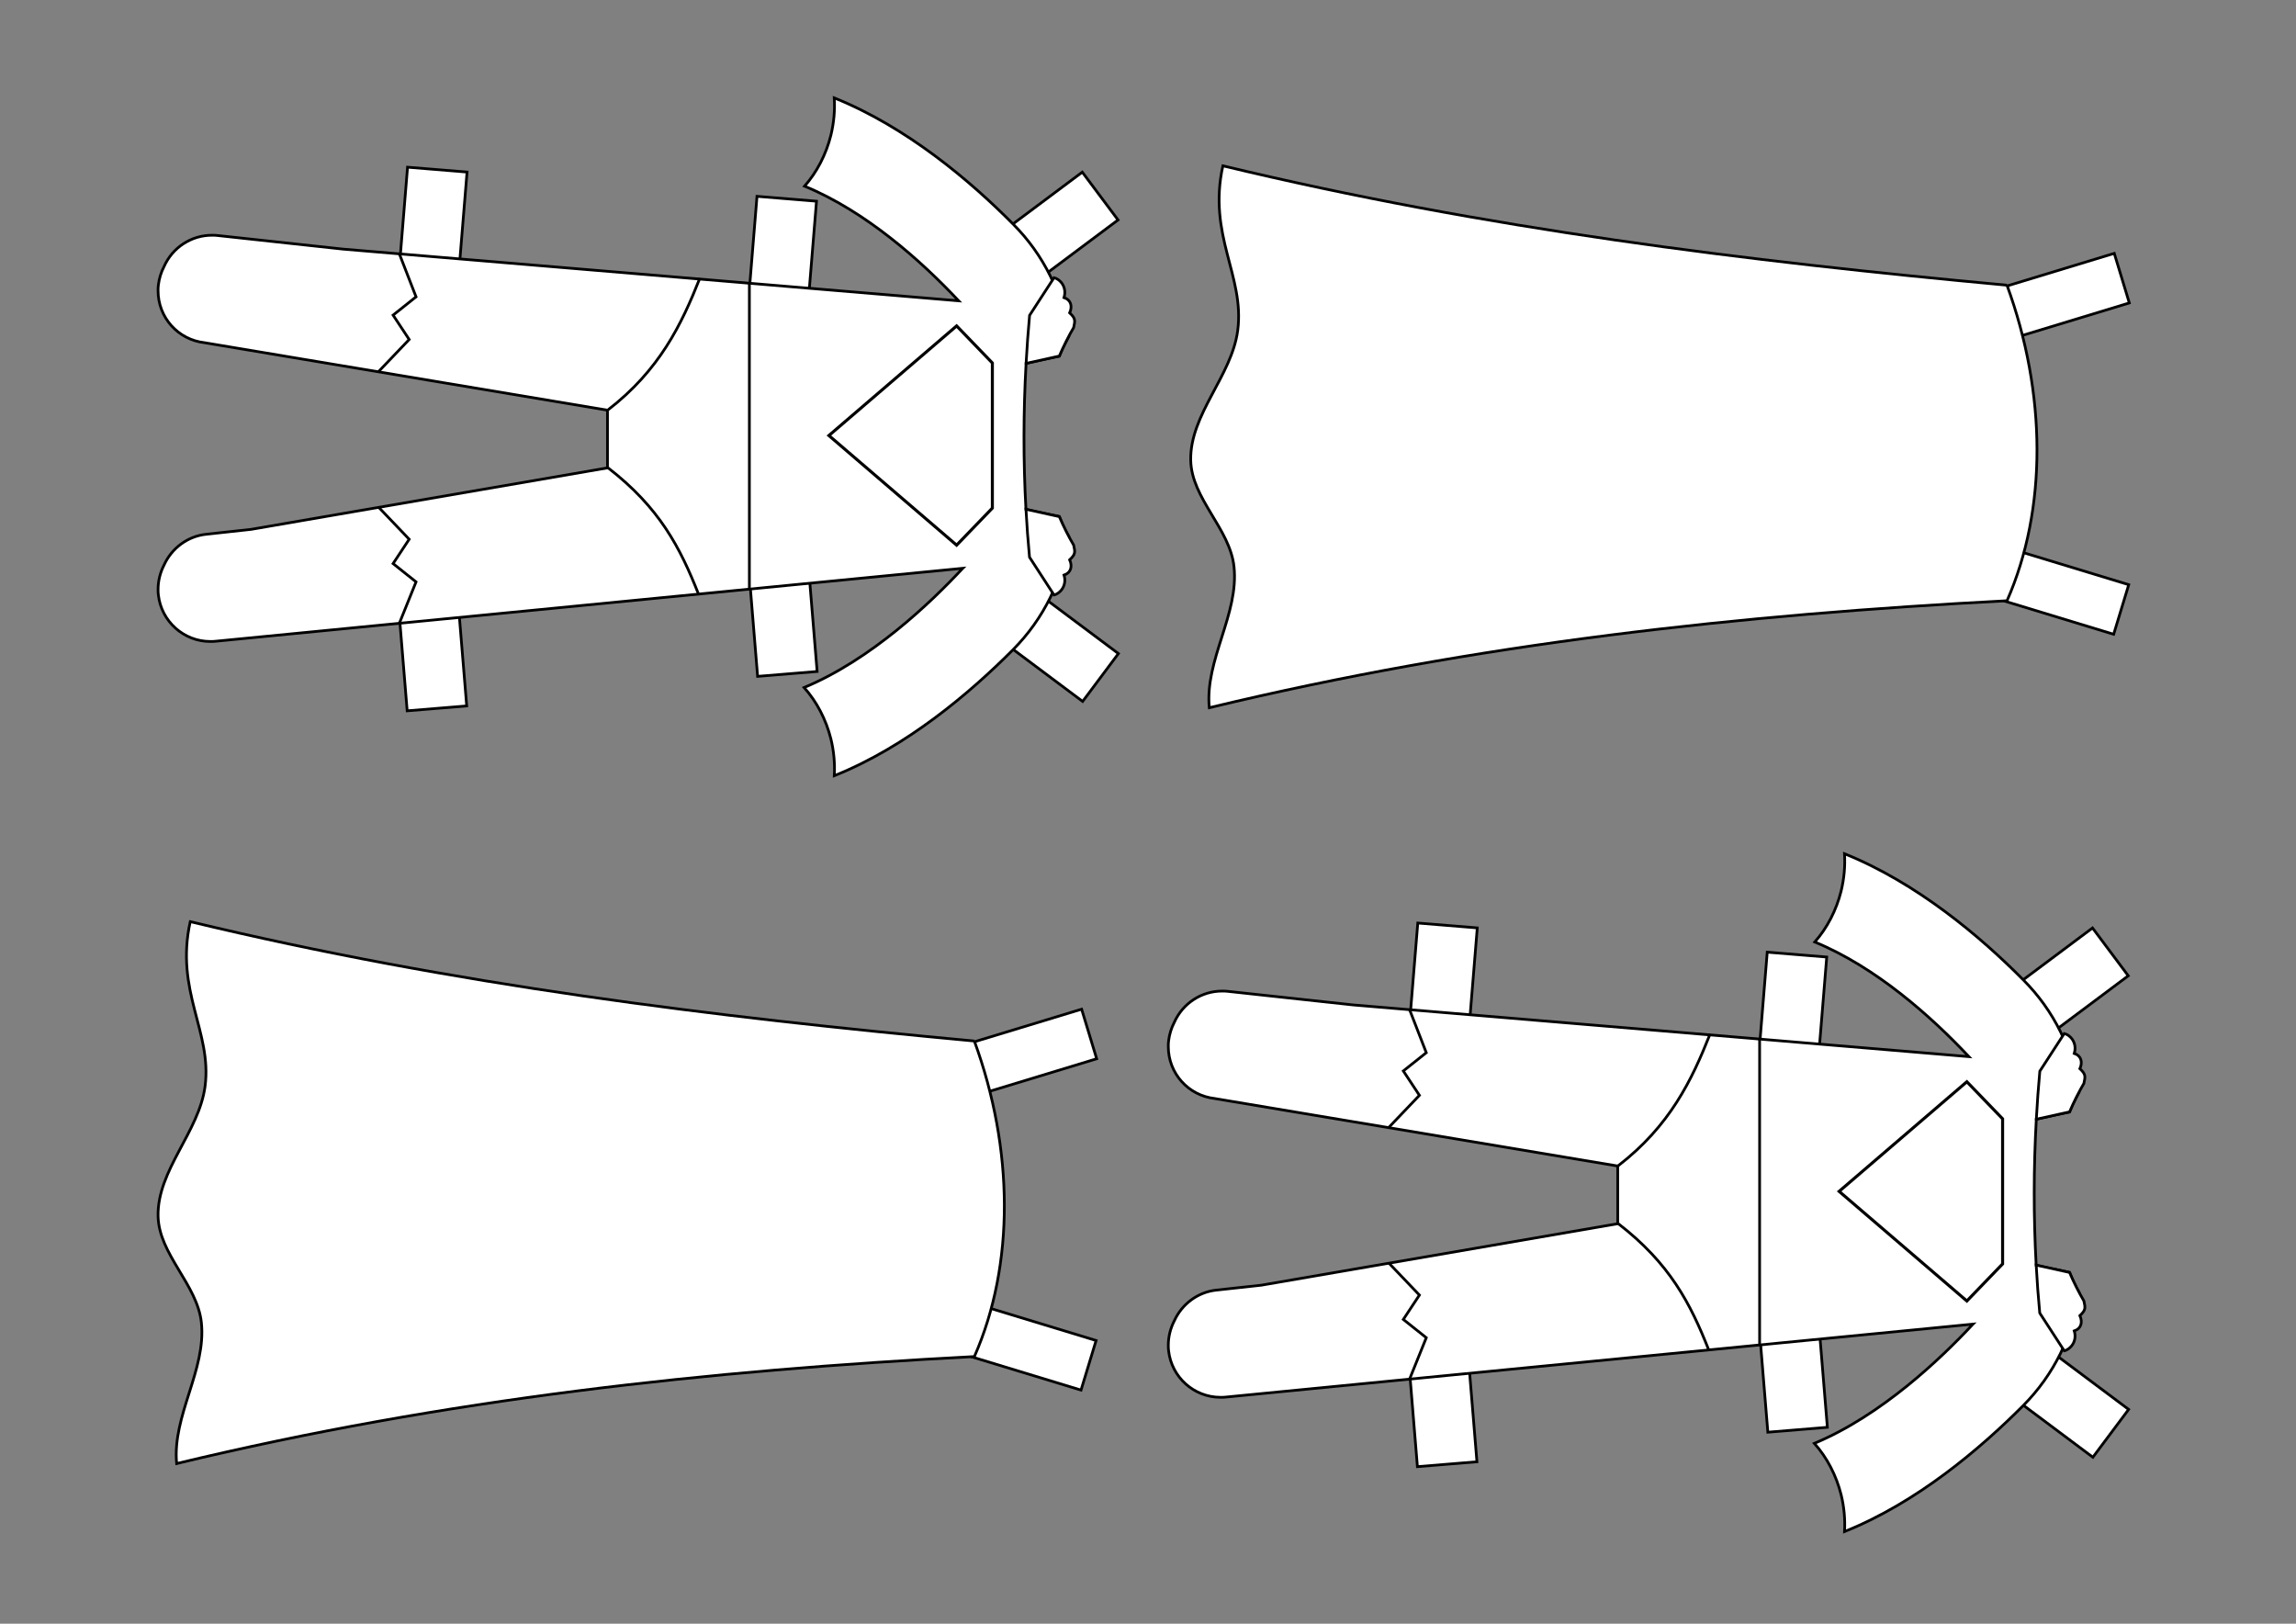 <?xml version="1.0" encoding="UTF-8" standalone="no"?>
<!-- Created with Inkscape (http://www.inkscape.org/) -->

<svg
   width="297mm"
   height="210mm"
   viewBox="0 0 297 210"
   version="1.1"
   id="svg1"
   xml:space="preserve"
   sodipodi:docname="a4.p3.svg"
   inkscape:version="1.3.2 (091e20e, 2023-11-25)"
   xmlns:inkscape="http://www.inkscape.org/namespaces/inkscape"
   xmlns:sodipodi="http://sodipodi.sourceforge.net/DTD/sodipodi-0.dtd"
   xmlns="http://www.w3.org/2000/svg"
   xmlns:svg="http://www.w3.org/2000/svg"><rect x="0" y="0" width="297" height="210" fill="#808080" stroke="none"/><sodipodi:namedview
     id="namedview1"
     pagecolor="#ffffff"
     bordercolor="#000000"
     borderopacity="0.25"
     inkscape:showpageshadow="2"
     inkscape:pageopacity="0.0"
     inkscape:pagecheckerboard="0"
     inkscape:deskcolor="#d1d1d1"
     inkscape:document-units="mm"
     inkscape:zoom="0.22004068"
     inkscape:cx="558.98754"
     inkscape:cy="395.38143"
     inkscape:current-layer="svg1" /><defs
     id="defs1" /><g
     id="layer4"
     style="display:inline"
     transform="translate(-614)"><g
       id="g391"
       transform="rotate(90,452.689,371.384)"
       style="display:inline"><rect
         style="display:inline;fill:#ffffff;stroke:#000000;stroke-width:0.352;stroke-dasharray:none"
         id="rect1"
         width="6.7"
         height="14.7"
         x="182.284"
         y="128.709"
         transform="rotate(-16.9)" /><rect
         style="fill:#ffffff;stroke:#000000;stroke-width:0.352;stroke-dasharray:none"
         id="rect2"
         width="6.7"
         height="14.7"
         x="-270.16"
         y="-8.756"
         transform="matrix(-0.957,-0.291,-0.291,0.957,0,0)" /><path
         style="display:inline;fill:#ffffff;stroke:#000000;stroke-width:0.352"
         d="m 215.946,84.036 c -3.132,33.809 -7.304,67.619 -15.441,101.428 9.012,1.997 14.219,-2.834 21.283,-1.92 5.907,0.764 10.847,6.198 16.802,6.081 4.952,-0.097 8.837,-5.075 13.762,-5.601 6.139,-0.656 12.029,3.785 18.242,3.2 -8.373,-34.784 -12.038,-68.796 -13.838,-103.193 -11.887,-5.229 -26.83,-5.108 -40.81,0.005 z"
         id="path391" /></g><g
       id="g393"
       transform="rotate(90,568.355,389.296)"
       style="display:inline"><rect
         style="display:inline;fill:#ffffff;stroke:#000000;stroke-width:0.352;stroke-dasharray:none"
         id="rect393"
         width="6.7"
         height="14.7"
         x="182.284"
         y="128.709"
         transform="rotate(-16.9)" /><rect
         style="fill:#ffffff;stroke:#000000;stroke-width:0.352;stroke-dasharray:none"
         id="rect392"
         width="6.7"
         height="14.7"
         x="-270.16"
         y="-8.756"
         transform="matrix(-0.957,-0.291,-0.291,0.957,0,0)" /><path
         style="display:inline;fill:#ffffff;stroke:#000000;stroke-width:0.352"
         d="m 215.946,84.036 c -3.132,33.809 -7.304,67.619 -15.441,101.428 9.012,1.997 14.219,-2.834 21.283,-1.92 5.907,0.764 10.847,6.198 16.802,6.081 4.952,-0.097 8.837,-5.075 13.762,-5.601 6.139,-0.656 12.029,3.785 18.242,3.2 -8.373,-34.784 -12.038,-68.796 -13.838,-103.193 -11.887,-5.229 -26.83,-5.108 -40.81,0.005 z"
         id="path387" /></g><g
       id="g440"
       transform="rotate(90,507.099,327.172)"><rect
         style="display:inline;fill:#ffffff;stroke:#000000;stroke-width:0.352;stroke-dasharray:none"
         id="rect423"
         width="11.685"
         height="7.722"
         x="185.351"
         y="-121.605"
         transform="rotate(53.221)" /><rect
         style="display:inline;fill:#ffffff;stroke:#000000;stroke-width:0.352;stroke-dasharray:none"
         id="rect424"
         width="11.685"
         height="7.722"
         x="-97.815"
         y="257.012"
         transform="matrix(-0.599,0.801,0.801,0.599,0,0)" /><rect
         style="display:inline;fill:#ffffff;stroke:#000000;stroke-width:0.352;stroke-dasharray:none"
         id="rect425"
         width="11.685"
         height="7.722"
         x="214.61"
         y="97.482"
         transform="rotate(4.676)" /><rect
         style="display:inline;fill:#ffffff;stroke:#000000;stroke-width:0.352;stroke-dasharray:none"
         id="rect426"
         width="11.685"
         height="7.722"
         x="-256.389"
         y="136.003"
         transform="matrix(-0.997,0.082,0.082,0.997,0,0)" /><rect
         style="display:inline;fill:#ffffff;stroke:#000000;stroke-width:0.352;stroke-dasharray:none"
         id="rect427"
         width="11.685"
         height="7.722"
         x="214.539"
         y="142.842"
         transform="rotate(4.676)" /><rect
         style="display:inline;fill:#ffffff;stroke:#000000;stroke-width:0.352;stroke-dasharray:none"
         id="rect428"
         width="11.685"
         height="7.722"
         x="-257.114"
         y="181.529"
         transform="matrix(-0.997,0.082,0.082,0.997,0,0)" /><path
         id="path428"
         style="display:inline;fill:#ffffff;stroke:#000000;stroke-width:0.352;stroke-miterlimit:10"
         class="st0"
         d="m 246.731,83.243 c -0.314,1.437 -0.577,2.885 -0.917,4.316 -6.305,0.349 -12.63,0.333 -18.9,-0.017 -0.286,-1.424 -0.673,-2.894 -0.918,-4.291 -0.905,-0.37 -1.723,-0.771 -2.577,-1.233 -5.481,0.776 -10.54,3.234 -14.511,7.205 -5.589,5.528 -12.551,13.76 -16.319,23.131 1.597,-0.099 3.234,0.05 4.829,0.438 2.485,0.621 4.773,1.803 6.587,3.405 3.287,-7.97 9.67,-15.085 14.791,-19.901 l 0.036,-0.035 -6.686,79.634 -1.759,16.222 c -0.035,0.246 -0.036,0.493 -0.036,0.739 0,2.674 1.584,5.102 4.047,6.193 0.739,0.387 1.549,0.633 2.393,0.739 0.246,0.035 0.493,0.036 0.739,0.036 3.449,0 6.334,-2.569 6.721,-6.018 l 8.727,-52.116 h 7.461 l 7.952,46.098 0.634,5.806 c 0.246,2.393 1.795,4.469 3.977,5.454 0.95,0.493 2.041,0.775 3.132,0.775 0.246,0 0.493,-3.8e-4 0.739,-0.036 3.413,-0.387 6.018,-3.272 6.018,-6.721 0,-0.246 -3e-5,-0.493 -0.035,-0.739 l -9.431,-96.595 0.035,0.035 c 4.411,4.102 11.767,11.8 15.389,20.487 1.821,-1.63 4.13,-2.834 6.642,-3.463 1.572,-0.383 3.186,-0.533 4.762,-0.441 -3.748,-9.376 -10.742,-17.594 -16.306,-23.128 -3.992,-3.963 -9.086,-6.446 -14.602,-7.215 -0.684,0.417 -1.724,0.9 -2.612,1.235 z" /><path
         id="path429"
         fill="#c72026"
         stroke="#010101"
         stroke-width="0.391"
         d="m 236.256,113.05 -14.177,-16.523 4.794,-4.624 h 18.766 l 4.794,4.624 z"
         style="fill:none;stroke:#000000" /><g
         id="g434"
         style="display:inline"><path
           style="display:none;fill:#ffffff;stroke:#000000;stroke-width:0.352"
           d="m 226.911,87.474 -0.935,-4.233 c -1.3,-0.558 -2.541,-1.182 -3.687,-1.854 -0.915,-0.204 -1.18,-0.247 -1.898,0.518 -0.851,-0.384 -1.679,-0.171 -1.979,0.729 -1.363,-0.417 -2.399,0.519 -2.57,1.293 l 4.933,3.201"
           id="path430" /><path
           style="display:none;fill:#ffffff;stroke:#000000;stroke-width:0.352"
           d="m 245.808,87.474 0.935,-4.233 c 1.3,-0.558 2.541,-1.182 3.687,-1.854 0.915,-0.204 1.18,-0.247 1.898,0.518 0.851,-0.384 1.679,-0.171 1.979,0.729 1.363,-0.417 2.399,0.519 2.57,1.293 l -4.933,3.201"
           id="path431" /><path
           style="display:none;fill:none;stroke:#000000;stroke-width:0.352"
           d="m 220.654,87.082 c 10.356,0.944 20.931,0.998 31.383,0.012"
           id="path432" /><path
           id="path433"
           style="display:inline;fill:#ffffff;stroke:#000000;stroke-width:0.352"
           d="m 215.843,83.927 4.87,3.161 c 2.055,0.187 4.119,0.337 6.189,0.452 l 0.01,-0.066 -0.935,-4.233 c -1.3,-0.558 -2.541,-1.182 -3.687,-1.854 -0.915,-0.204 -1.18,-0.247 -1.898,0.518 -0.851,-0.384 -1.678,-0.171 -1.979,0.729 -1.363,-0.417 -2.399,0.519 -2.57,1.293 z" /><path
           id="path434"
           style="fill:#ffffff;stroke:#000000;stroke-width:0.352"
           d="m 245.793,87.558 c 2.069,-0.114 4.136,-0.266 6.198,-0.46 l 4.886,-3.171 c -0.171,-0.774 -1.207,-1.71 -2.57,-1.293 -0.301,-0.9 -1.128,-1.113 -1.979,-0.729 -0.718,-0.765 -0.984,-0.722 -1.898,-0.518 -1.146,0.672 -2.387,1.296 -3.687,1.854 l -0.934,4.233 z" /></g><g
         id="g437"
         style="display:inline"><path
           style="fill:none;stroke:#000000;stroke-width:0.352;stroke-dasharray:none"
           d="m 232.944,141.63 c -5.166,-6.696 -11.064,-9.526 -17.049,-11.893"
           id="path435" /><path
           style="fill:none;stroke:#000000;stroke-width:0.352;stroke-dasharray:none"
           d="m 240.424,141.63 c 5.166,-6.696 10.351,-9.348 16.336,-11.714"
           id="path436" /><path
           style="fill:none;stroke:#000000;stroke-width:0.352;stroke-dasharray:none"
           d="m 216.562,123.335 h 39.568"
           id="path437" /></g><g
         id="g439"
         style="display:inline"><path
           style="fill:none;stroke:#000000;stroke-width:0.352;stroke-dasharray:none"
           d="m 212.753,168.614 5.565,-2.161 2.365,2.97 3.151,-2.082 4.168,3.98"
           id="path438" /><path
           style="fill:none;stroke:#000000;stroke-width:0.352;stroke-dasharray:none"
           d="m 260.541,168.614 -5.356,-2.161 -2.365,2.97 -3.151,-2.082 -4.168,3.98"
           id="path439" /></g></g><g
       id="g416"
       transform="rotate(90,523.561,441.389)"><rect
         style="display:inline;fill:#ffffff;stroke:#000000;stroke-width:0.352;stroke-dasharray:none"
         id="rect395"
         width="11.685"
         height="7.722"
         x="185.351"
         y="-121.605"
         transform="rotate(53.221)" /><rect
         style="display:inline;fill:#ffffff;stroke:#000000;stroke-width:0.352;stroke-dasharray:none"
         id="rect396"
         width="11.685"
         height="7.722"
         x="-97.815"
         y="257.012"
         transform="matrix(-0.599,0.801,0.801,0.599,0,0)" /><rect
         style="display:inline;fill:#ffffff;stroke:#000000;stroke-width:0.352;stroke-dasharray:none"
         id="rect397"
         width="11.685"
         height="7.722"
         x="214.61"
         y="97.482"
         transform="rotate(4.676)" /><rect
         style="display:inline;fill:#ffffff;stroke:#000000;stroke-width:0.352;stroke-dasharray:none"
         id="rect398"
         width="11.685"
         height="7.722"
         x="-256.389"
         y="136.003"
         transform="matrix(-0.997,0.082,0.082,0.997,0,0)" /><rect
         style="display:inline;fill:#ffffff;stroke:#000000;stroke-width:0.352;stroke-dasharray:none"
         id="rect399"
         width="11.685"
         height="7.722"
         x="214.539"
         y="142.842"
         transform="rotate(4.676)" /><rect
         style="display:inline;fill:#ffffff;stroke:#000000;stroke-width:0.352;stroke-dasharray:none"
         id="rect406"
         width="11.685"
         height="7.722"
         x="-257.114"
         y="181.529"
         transform="matrix(-0.997,0.082,0.082,0.997,0,0)" /><path
         id="path406"
         style="display:inline;fill:#ffffff;stroke:#000000;stroke-width:0.352;stroke-miterlimit:10"
         class="st0"
         d="m 246.731,83.243 c -0.314,1.437 -0.577,2.885 -0.917,4.316 -6.305,0.349 -12.63,0.333 -18.9,-0.017 -0.286,-1.424 -0.673,-2.894 -0.918,-4.291 -0.905,-0.37 -1.723,-0.771 -2.577,-1.233 -5.481,0.776 -10.54,3.234 -14.511,7.205 -5.589,5.528 -12.551,13.76 -16.319,23.131 1.597,-0.099 3.234,0.05 4.829,0.438 2.485,0.621 4.773,1.803 6.587,3.405 3.287,-7.97 9.67,-15.085 14.791,-19.901 l 0.036,-0.035 -6.686,79.634 -1.759,16.222 c -0.035,0.246 -0.036,0.493 -0.036,0.739 0,2.674 1.584,5.102 4.047,6.193 0.739,0.387 1.549,0.633 2.393,0.739 0.246,0.035 0.493,0.036 0.739,0.036 3.449,0 6.334,-2.569 6.721,-6.018 l 8.727,-52.116 h 7.461 l 7.952,46.098 0.634,5.806 c 0.246,2.393 1.795,4.469 3.977,5.454 0.95,0.493 2.041,0.775 3.132,0.775 0.246,0 0.493,-3.8e-4 0.739,-0.036 3.413,-0.387 6.018,-3.272 6.018,-6.721 0,-0.246 -3e-5,-0.493 -0.035,-0.739 l -9.431,-96.595 0.035,0.035 c 4.411,4.102 11.767,11.8 15.389,20.487 1.821,-1.63 4.13,-2.834 6.642,-3.463 1.572,-0.383 3.186,-0.533 4.762,-0.441 -3.748,-9.376 -10.742,-17.594 -16.306,-23.128 -3.992,-3.963 -9.086,-6.446 -14.602,-7.215 -0.684,0.417 -1.724,0.9 -2.612,1.235 z" /><path
         id="path407"
         fill="#c72026"
         stroke="#010101"
         stroke-width="0.391"
         d="m 236.256,113.05 -14.177,-16.523 4.794,-4.624 h 18.766 l 4.794,4.624 z"
         style="fill:none;stroke:#000000" /><g
         id="g410"
         style="display:inline"><path
           style="display:none;fill:#ffffff;stroke:#000000;stroke-width:0.352"
           d="m 226.911,87.474 -0.935,-4.233 c -1.3,-0.558 -2.541,-1.182 -3.687,-1.854 -0.915,-0.204 -1.18,-0.247 -1.898,0.518 -0.851,-0.384 -1.679,-0.171 -1.979,0.729 -1.363,-0.417 -2.399,0.519 -2.57,1.293 l 4.933,3.201"
           id="path408" /><path
           style="display:none;fill:#ffffff;stroke:#000000;stroke-width:0.352"
           d="m 245.808,87.474 0.935,-4.233 c 1.3,-0.558 2.541,-1.182 3.687,-1.854 0.915,-0.204 1.18,-0.247 1.898,0.518 0.851,-0.384 1.679,-0.171 1.979,0.729 1.363,-0.417 2.399,0.519 2.57,1.293 l -4.933,3.201"
           id="path409" /><path
           style="display:none;fill:none;stroke:#000000;stroke-width:0.352"
           d="m 220.654,87.082 c 10.356,0.944 20.931,0.998 31.383,0.012"
           id="path410" /><path
           id="path421"
           style="display:inline;fill:#ffffff;stroke:#000000;stroke-width:0.352"
           d="m 215.843,83.927 4.87,3.161 c 2.055,0.187 4.119,0.337 6.189,0.452 l 0.01,-0.066 -0.935,-4.233 c -1.3,-0.558 -2.541,-1.182 -3.687,-1.854 -0.915,-0.204 -1.18,-0.247 -1.898,0.518 -0.851,-0.384 -1.678,-0.171 -1.979,0.729 -1.363,-0.417 -2.399,0.519 -2.57,1.293 z" /><path
           id="path422"
           style="fill:#ffffff;stroke:#000000;stroke-width:0.352"
           d="m 245.793,87.558 c 2.069,-0.114 4.136,-0.266 6.198,-0.46 l 4.886,-3.171 c -0.171,-0.774 -1.207,-1.71 -2.57,-1.293 -0.301,-0.9 -1.128,-1.113 -1.979,-0.729 -0.718,-0.765 -0.984,-0.722 -1.898,-0.518 -1.146,0.672 -2.387,1.296 -3.687,1.854 l -0.934,4.233 z" /></g><g
         id="g413"
         style="display:inline"><path
           style="fill:none;stroke:#000000;stroke-width:0.352;stroke-dasharray:none"
           d="m 232.944,141.63 c -5.166,-6.696 -11.064,-9.526 -17.049,-11.893"
           id="path411" /><path
           style="fill:none;stroke:#000000;stroke-width:0.352;stroke-dasharray:none"
           d="m 240.424,141.63 c 5.166,-6.696 10.351,-9.348 16.336,-11.714"
           id="path412" /><path
           style="fill:none;stroke:#000000;stroke-width:0.352;stroke-dasharray:none"
           d="m 216.562,123.335 h 39.568"
           id="path413" /></g><g
         id="g415"
         style="display:inline"><path
           style="fill:none;stroke:#000000;stroke-width:0.352;stroke-dasharray:none"
           d="m 212.753,168.614 5.565,-2.161 2.365,2.97 3.151,-2.082 4.168,3.98"
           id="path414" /><path
           style="fill:none;stroke:#000000;stroke-width:0.352;stroke-dasharray:none"
           d="m 260.541,168.614 -5.356,-2.161 -2.365,2.97 -3.151,-2.082 -4.168,3.98"
           id="path415" /></g></g></g></svg>
